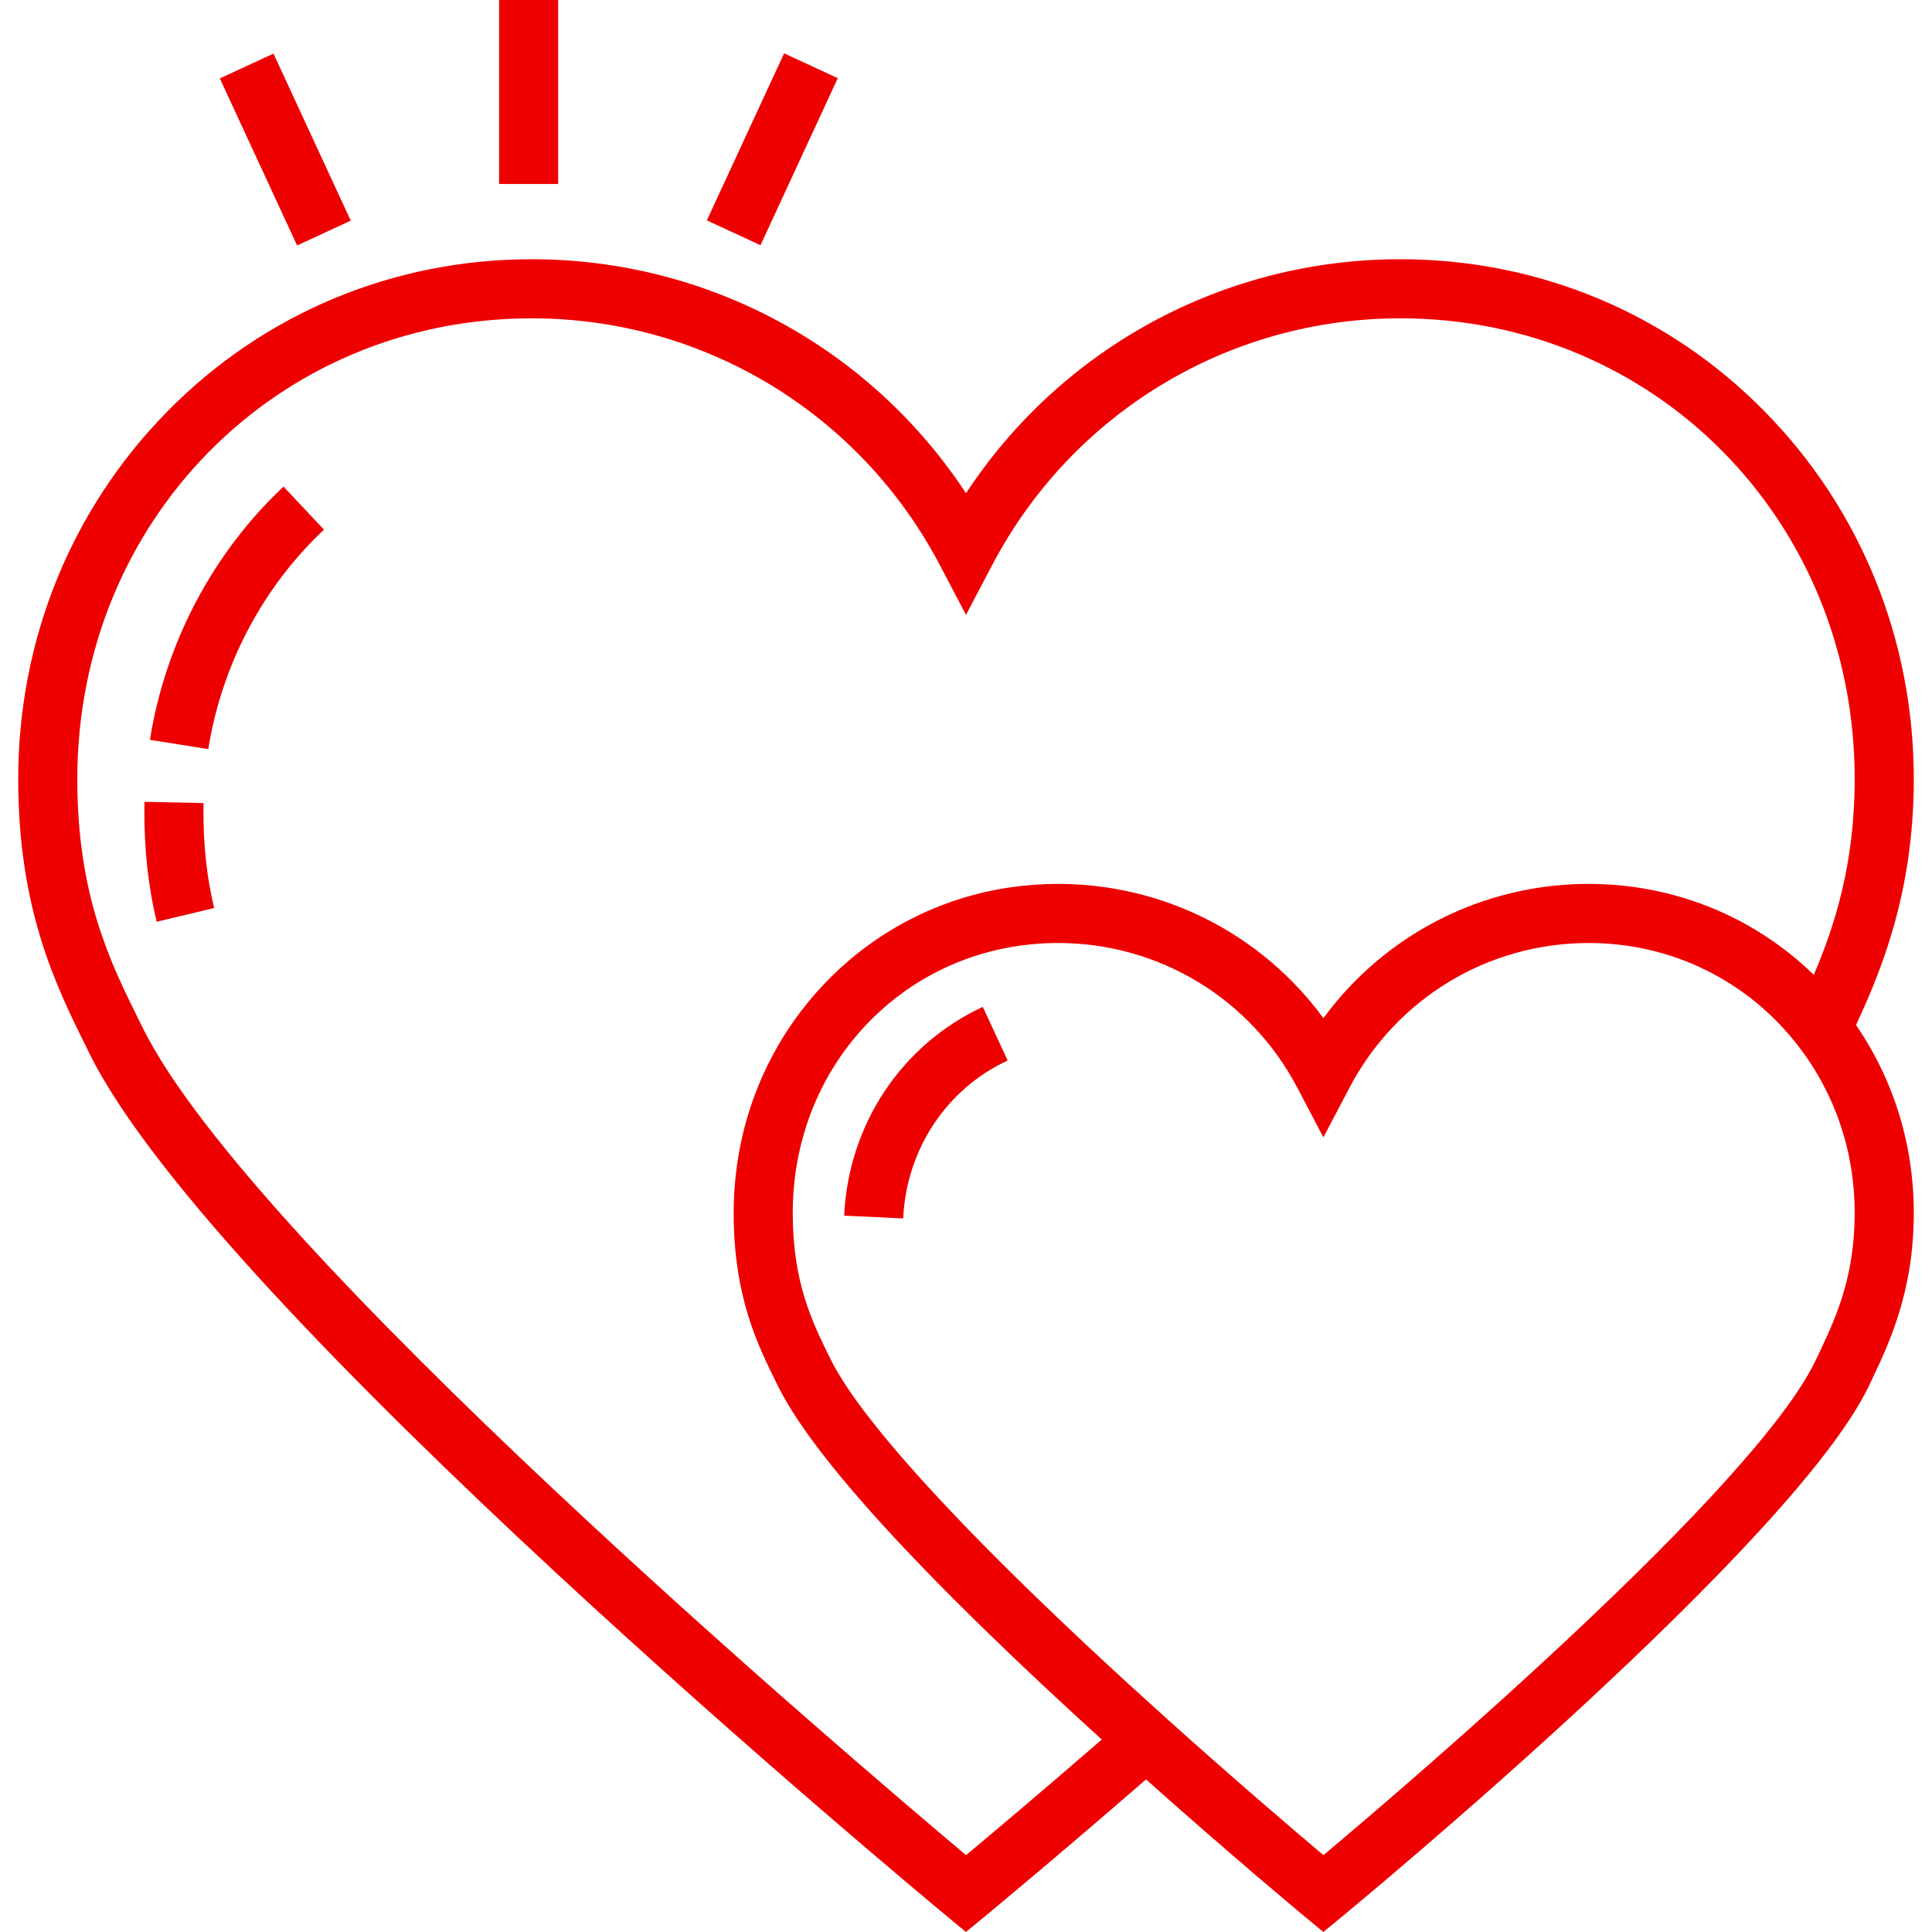 <?xml version="1.0" encoding="iso-8859-1"?>
<!-- Uploaded to: SVG Repo, www.svgrepo.com, Generator: SVG Repo Mixer Tools -->
<svg fill="#ee0000" version="1.1" id="Layer_1" xmlns="http://www.w3.org/2000/svg" xmlns:xlink="http://www.w3.org/1999/xlink" 
	 viewBox="0 0 512.001 512.001" xml:space="preserve">
<g>
	<g>
		<path d="M507.174,206.474c0-36.88-14.012-71.461-39.456-97.371c-25.585-26.055-59.9-40.403-96.624-40.403
			c-46.775,0-89.734,23.448-115.093,62.014c-25.36-38.567-68.319-62.014-115.094-62.014c-36.724,0-71.039,14.35-96.624,40.404
			c-25.444,25.911-39.456,60.491-39.456,97.371c0,34.566,10.003,54.769,18.041,71.004l0.874,1.767
			C57.023,346.667,243.1,501.32,251.004,507.871l4.983,4.13l4.994-4.118c0.186-0.154,17.737-14.637,42.731-36.317
			c23.29,20.776,41.808,36.14,42.007,36.304l4.983,4.13l4.994-4.118c4.889-4.031,119.972-99.202,139.664-140.762l0.548-1.153
			c4.754-10.001,11.265-23.696,11.265-44.529c0-18.076-5.289-35.186-15.314-49.802C498.594,257.196,507.174,236.372,507.174,206.474
			z M481.765,359.243l-0.557,1.172c-16.029,33.83-107.926,112.274-130.482,131.218c-7.731-6.52-23.617-20.064-41.7-36.331
			c-27.38-24.629-49.343-46.08-64.856-63.245c-4.309-4.768-8.121-9.206-11.412-13.289c-1.317-1.633-2.55-3.209-3.699-4.727
			c-4.021-5.314-7.005-9.915-8.891-13.738l-0.326-0.659c-4.573-9.255-9.757-19.743-9.757-38.203
			c0-40.114,30.894-71.536,70.333-71.536c26.665,0,50.945,14.681,63.364,38.312l6.932,13.189l6.932-13.189
			c12.419-23.632,36.699-38.312,63.364-38.312c21.955,0,42.218,9.967,55.591,27.343c9.754,12.674,14.909,27.955,14.909,44.193
			C491.513,338.738,486.335,349.632,481.765,359.243z M480.674,258.328c-0.033-0.032-0.07-0.063-0.103-0.096
			c-0.864-0.837-1.748-1.651-2.644-2.447c-0.156-0.139-0.31-0.28-0.467-0.418c-0.899-0.788-1.813-1.555-2.74-2.302
			c-0.184-0.147-0.367-0.293-0.552-0.44c-0.951-0.754-1.914-1.491-2.894-2.202c-0.086-0.063-0.173-0.121-0.26-0.184
			c-0.949-0.683-1.912-1.343-2.886-1.984c-0.15-0.099-0.299-0.201-0.449-0.299c-0.999-0.649-2.013-1.274-3.038-1.879
			c-0.201-0.119-0.404-0.237-0.607-0.355c-1.037-0.601-2.083-1.184-3.144-1.74c-0.126-0.067-0.256-0.129-0.382-0.195
			c-1.027-0.532-2.065-1.043-3.113-1.532c-0.134-0.063-0.266-0.128-0.4-0.19c-1.087-0.501-2.187-0.974-3.296-1.428
			c-0.216-0.089-0.433-0.177-0.65-0.264c-1.107-0.443-2.222-0.867-3.348-1.263c-0.163-0.057-0.328-0.111-0.492-0.168
			c-1.1-0.38-2.209-0.739-3.327-1.075c-0.11-0.033-0.218-0.069-0.328-0.101c-1.16-0.342-2.331-0.656-3.509-0.949
			c-0.228-0.056-0.454-0.114-0.682-0.169c-1.161-0.28-2.329-0.538-3.506-0.769c-0.198-0.039-0.398-0.074-0.597-0.112
			c-1.177-0.223-2.36-0.427-3.55-0.601c-0.067-0.009-0.134-0.022-0.2-0.031c-1.223-0.176-2.453-0.319-3.688-0.444
			c-0.233-0.023-0.466-0.048-0.698-0.07c-1.203-0.112-2.412-0.199-3.626-0.261c-0.223-0.011-0.447-0.019-0.67-0.028
			c-1.266-0.054-2.537-0.091-3.814-0.091c-28.092,0-54.008,13.362-70.297,35.584c-16.288-22.221-42.205-35.584-70.297-35.584
			c-4.359,0-8.664,0.319-12.888,0.948c-18.305,2.722-35.095,11.238-48.226,24.65c-16.044,16.387-24.88,38.263-24.88,61.599
			c0,22.118,6.308,34.884,11.377,45.142l0.323,0.653c0.299,0.606,0.619,1.225,0.957,1.855c0.109,0.201,0.23,0.412,0.342,0.616
			c0.239,0.435,0.477,0.869,0.735,1.316c0.147,0.255,0.308,0.519,0.461,0.778c0.241,0.408,0.479,0.814,0.735,1.232
			c0.176,0.287,0.365,0.583,0.549,0.874c0.252,0.401,0.5,0.8,0.765,1.209c0.201,0.311,0.417,0.631,0.625,0.947
			c0.266,0.403,0.531,0.805,0.811,1.216c0.222,0.328,0.457,0.663,0.687,0.996c0.285,0.411,0.569,0.823,0.867,1.242
			c0.244,0.345,0.499,0.696,0.752,1.047c0.303,0.42,0.606,0.839,0.92,1.267c0.266,0.362,0.543,0.731,0.818,1.098
			c0.321,0.428,0.641,0.857,0.973,1.293c0.287,0.378,0.584,0.76,0.88,1.143c0.338,0.438,0.679,0.876,1.027,1.321
			c0.31,0.395,0.629,0.795,0.948,1.195c0.355,0.446,0.714,0.894,1.081,1.347c0.33,0.408,0.666,0.82,1.004,1.233
			c0.376,0.458,0.756,0.92,1.142,1.385c0.35,0.422,0.705,0.846,1.064,1.274c0.396,0.471,0.798,0.946,1.204,1.424
			c0.369,0.433,0.74,0.869,1.117,1.307c0.415,0.482,0.836,0.969,1.262,1.459c0.39,0.449,0.783,0.9,1.183,1.355
			c0.432,0.493,0.874,0.991,1.317,1.49c0.409,0.461,0.82,0.923,1.238,1.391c0.453,0.505,0.916,1.017,1.379,1.53
			c0.43,0.475,0.86,0.95,1.3,1.431c0.471,0.516,0.952,1.038,1.434,1.56c0.451,0.49,0.9,0.977,1.359,1.472
			c0.489,0.526,0.99,1.06,1.489,1.592c0.473,0.505,0.943,1.008,1.425,1.519c0.505,0.535,1.023,1.077,1.538,1.618
			c0.495,0.52,0.984,1.037,1.489,1.562c0.526,0.548,1.066,1.106,1.602,1.66c0.513,0.53,1.019,1.058,1.541,1.594
			c0.553,0.569,1.123,1.148,1.687,1.724c0.522,0.533,1.037,1.061,1.568,1.6c0.595,0.603,1.207,1.217,1.814,1.828
			c0.521,0.525,1.034,1.044,1.564,1.574c0.632,0.633,1.282,1.277,1.926,1.917c1.029,1.023,2.073,2.057,3.133,3.099
			c0.657,0.647,1.307,1.288,1.975,1.943c0.596,0.583,1.21,1.177,1.815,1.766c0.636,0.618,1.264,1.232,1.91,1.856
			c0.635,0.615,1.287,1.239,1.933,1.861c0.633,0.609,1.259,1.213,1.901,1.828c0.661,0.633,1.337,1.275,2.008,1.914
			c0.649,0.619,1.295,1.234,1.953,1.858c0.671,0.636,1.356,1.281,2.037,1.924c0.678,0.639,1.352,1.276,2.039,1.921
			c0.696,0.654,1.405,1.315,2.111,1.975c0.685,0.64,1.367,1.278,2.06,1.923c0.733,0.682,1.478,1.372,2.222,2.061
			c0.689,0.639,1.378,1.277,2.077,1.921c0.751,0.692,1.512,1.392,2.273,2.091c0.714,0.657,1.429,1.313,2.153,1.975
			c0.761,0.696,1.532,1.399,2.303,2.102c0.461,0.421,0.914,0.835,1.379,1.259c-16.322,14.139-29.276,25.044-35.971,30.638
			C225.692,466.156,66.682,330.854,37.785,272.311l-0.882-1.783c-7.695-15.54-16.415-33.153-16.415-64.055
			c0-68.475,52.894-122.114,120.419-122.114c45.518,0,86.963,25.059,108.162,65.396l6.932,13.19l6.932-13.19
			c21.199-40.337,62.644-65.396,108.162-65.396c67.525,0,120.419,53.639,120.419,122.114
			C491.513,228.979,486.168,245.516,480.674,258.328z"/>
	</g>
</g>
<g>
	<g>
		<rect x="132.263" width="15.661" height="48.755"/>
	</g>
</g>
<g>
	<g>
		
			<rect x="180.238" y="31.801" transform="matrix(0.42 -0.908 0.908 0.42 82.746 208.705)" width="48.754" height="15.661"/>
	</g>
</g>
<g>
	<g>
		<rect x="67.737" y="15.249" transform="matrix(0.908 -0.42 0.42 0.908 -9.654 35.385)" width="15.661" height="48.754"/>
	</g>
</g>
<g>
	<g>
		<path d="M53.911,215.024c0-0.736,0.007-1.471,0.023-2.205l-15.658-0.325c-0.018,0.842-0.026,1.684-0.026,2.53
			c0,10.501,1.068,20.071,3.266,29.256l15.231-3.645C54.838,232.659,53.911,224.281,53.911,215.024z"/>
	</g>
</g>
<g>
	<g>
		<path d="M75.131,128.949c-18.758,17.633-31.327,41.469-35.395,67.119l15.468,2.453c3.526-22.237,14.412-42.892,30.653-58.16
			L75.131,128.949z"/>
	</g>
</g>
<g>
	<g>
		<path d="M260.454,266.837c-21.531,9.985-35.613,31.183-36.749,55.323l15.643,0.736c0.86-18.293,11.473-34.329,27.695-41.851
			L260.454,266.837z"/>
	</g>
</g>
</svg>